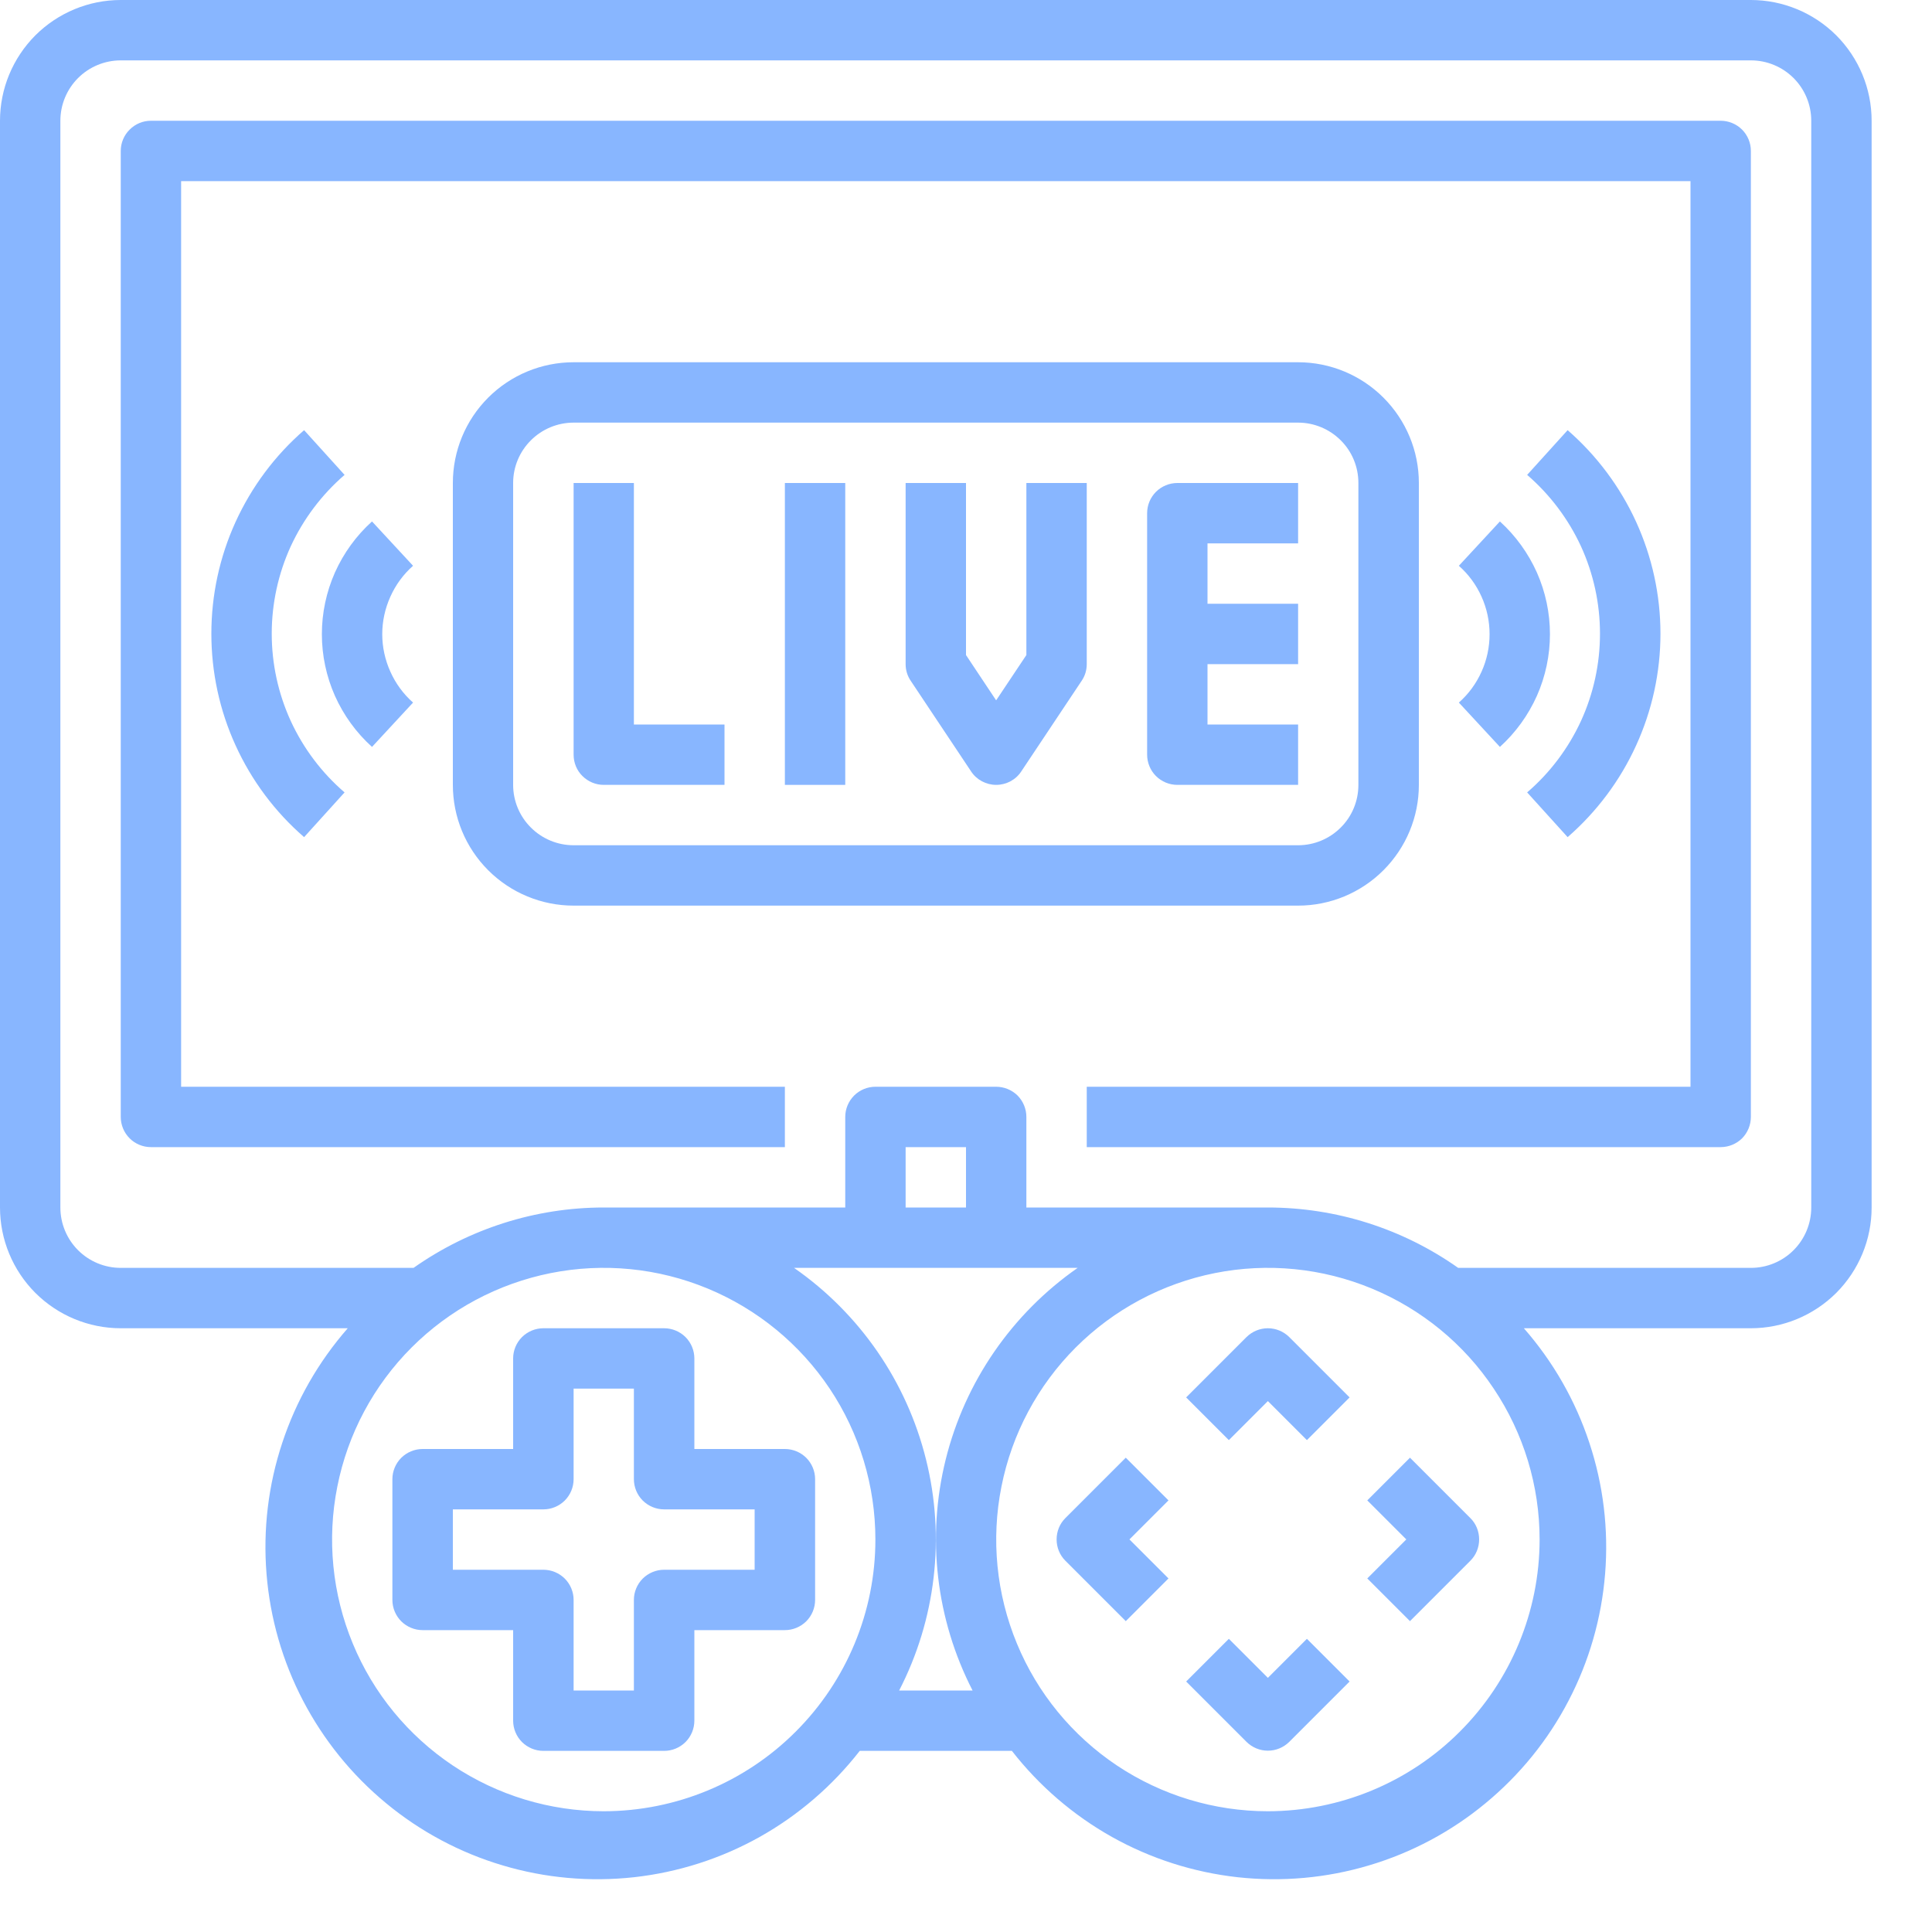 <svg width="20" height="20" viewBox="0 0 20 20" fill="none" xmlns="http://www.w3.org/2000/svg">
<path d="M8.125 15H7.188V14.062C7.188 13.98 7.155 13.9 7.096 13.841C7.037 13.783 6.958 13.75 6.875 13.75H5.625C5.542 13.75 5.463 13.783 5.404 13.841C5.345 13.9 5.312 13.98 5.312 14.062V15H4.375C4.292 15 4.213 15.033 4.154 15.091C4.095 15.15 4.062 15.23 4.062 15.312V16.562C4.062 16.645 4.095 16.725 4.154 16.784C4.213 16.842 4.292 16.875 4.375 16.875H5.312V17.812C5.312 17.895 5.345 17.975 5.404 18.034C5.463 18.092 5.542 18.125 5.625 18.125H6.875C6.958 18.125 7.037 18.092 7.096 18.034C7.155 17.975 7.188 17.895 7.188 17.812V16.875H8.125C8.208 16.875 8.287 16.842 8.346 16.784C8.405 16.725 8.438 16.645 8.438 16.562V15.312C8.438 15.23 8.405 15.15 8.346 15.091C8.287 15.033 8.208 15 8.125 15ZM7.812 16.25H6.875C6.792 16.25 6.713 16.283 6.654 16.341C6.595 16.4 6.562 16.48 6.562 16.562V17.5H5.938V16.562C5.938 16.48 5.905 16.4 5.846 16.341C5.787 16.283 5.708 16.25 5.625 16.25H4.688V15.625H5.625C5.708 15.625 5.787 15.592 5.846 15.534C5.905 15.475 5.938 15.395 5.938 15.312V14.375H6.562V15.312C6.562 15.395 6.595 15.475 6.654 15.534C6.713 15.592 6.792 15.625 6.875 15.625H7.812V16.25Z" fill="#88B6FF"/>
<path d="M12.904 13.841L12.279 14.466L12.721 14.908L13.125 14.504L13.529 14.908L13.971 14.466L13.346 13.841C13.287 13.783 13.208 13.75 13.125 13.75C13.042 13.75 12.963 13.783 12.904 13.841Z" fill="#88B6FF"/>
<path d="M13.125 17.369L12.721 16.965L12.279 17.407L12.904 18.032C12.963 18.09 13.042 18.123 13.125 18.123C13.208 18.123 13.287 18.09 13.346 18.032L13.971 17.407L13.529 16.965L13.125 17.369Z" fill="#88B6FF"/>
<path d="M14.154 15.532L14.558 15.936L14.154 16.34L14.596 16.782L15.221 16.157C15.28 16.098 15.312 16.019 15.312 15.936C15.312 15.853 15.28 15.773 15.221 15.715L14.596 15.09L14.154 15.532Z" fill="#88B6FF"/>
<path d="M11.654 15.09L11.029 15.715C10.97 15.773 10.938 15.853 10.938 15.936C10.938 16.019 10.97 16.098 11.029 16.157L11.654 16.782L12.096 16.34L11.692 15.936L12.096 15.532L11.654 15.09Z" fill="#88B6FF"/>
<path d="M18.125 0H1.25C0.918 0 0.601 0.132 0.366 0.366C0.132 0.601 0 0.918 0 1.25V12.5C0 12.832 0.132 13.149 0.366 13.384C0.601 13.618 0.918 13.75 1.25 13.75H3.6C3.297 14.096 3.066 14.499 2.922 14.936C2.777 15.373 2.722 15.834 2.759 16.292C2.796 16.751 2.924 17.197 3.137 17.605C3.35 18.013 3.642 18.374 3.997 18.667C4.351 18.96 4.761 19.179 5.202 19.31C5.643 19.442 6.106 19.483 6.563 19.433C7.02 19.382 7.462 19.241 7.864 19.016C8.265 18.791 8.617 18.488 8.9 18.125H10.475C10.758 18.488 11.11 18.791 11.511 19.016C11.913 19.241 12.355 19.382 12.812 19.433C13.27 19.483 13.732 19.442 14.173 19.31C14.614 19.179 15.024 18.96 15.378 18.667C15.733 18.374 16.026 18.013 16.238 17.605C16.451 17.197 16.579 16.751 16.616 16.292C16.653 15.834 16.598 15.373 16.453 14.936C16.309 14.499 16.078 14.096 15.775 13.75H18.125C18.456 13.75 18.774 13.618 19.009 13.384C19.243 13.149 19.375 12.832 19.375 12.5V1.25C19.375 0.918 19.243 0.601 19.009 0.366C18.774 0.132 18.456 0 18.125 0ZM6.25 18.75C5.694 18.75 5.15 18.585 4.687 18.276C4.225 17.967 3.864 17.528 3.652 17.014C3.439 16.5 3.383 15.934 3.492 15.389C3.6 14.843 3.868 14.342 4.261 13.949C4.655 13.555 5.156 13.288 5.701 13.179C6.247 13.07 6.812 13.126 7.326 13.339C7.84 13.552 8.279 13.912 8.589 14.375C8.898 14.838 9.062 15.381 9.062 15.938C9.062 16.683 8.765 17.398 8.238 17.925C7.711 18.453 6.996 18.749 6.25 18.75ZM9.308 17.5C9.688 16.763 9.787 15.913 9.586 15.108C9.386 14.303 8.901 13.599 8.22 13.125H11.156C10.476 13.599 9.99 14.303 9.79 15.108C9.59 15.913 9.689 16.763 10.068 17.5H9.308ZM10 12.5H9.375V11.875H10V12.5ZM13.125 18.75C12.569 18.75 12.025 18.585 11.562 18.276C11.1 17.967 10.739 17.528 10.527 17.014C10.314 16.5 10.258 15.934 10.367 15.389C10.475 14.843 10.743 14.342 11.136 13.949C11.53 13.555 12.031 13.288 12.576 13.179C13.122 13.07 13.687 13.126 14.201 13.339C14.715 13.552 15.155 13.912 15.463 14.375C15.773 14.838 15.938 15.381 15.938 15.938C15.937 16.683 15.64 17.398 15.113 17.925C14.586 18.453 13.871 18.749 13.125 18.75ZM18.75 12.5C18.75 12.666 18.684 12.825 18.567 12.942C18.45 13.059 18.291 13.125 18.125 13.125H15.095C14.519 12.718 13.831 12.5 13.125 12.5H10.625V11.562C10.625 11.48 10.592 11.4 10.534 11.341C10.475 11.283 10.395 11.25 10.312 11.25H9.062C8.98 11.25 8.9 11.283 8.842 11.341C8.783 11.4 8.75 11.48 8.75 11.562V12.5H6.25C5.545 12.5 4.857 12.719 4.281 13.125H1.25C1.084 13.125 0.925 13.059 0.808 12.942C0.691 12.825 0.625 12.666 0.625 12.5V1.25C0.625 1.084 0.691 0.925 0.808 0.808C0.925 0.691 1.084 0.625 1.25 0.625H18.125C18.291 0.625 18.45 0.691 18.567 0.808C18.684 0.925 18.75 1.084 18.75 1.25V12.5Z" fill="#88B6FF"/>
<path d="M17.812 1.25H1.562C1.48 1.25 1.4 1.283 1.342 1.342C1.283 1.4 1.25 1.48 1.25 1.562V11.562C1.25 11.645 1.283 11.725 1.342 11.784C1.4 11.842 1.48 11.875 1.562 11.875H8.125V11.25H1.875V1.875H17.5V11.25H11.25V11.875H17.812C17.895 11.875 17.975 11.842 18.034 11.784C18.092 11.725 18.125 11.645 18.125 11.562V1.562C18.125 1.48 18.092 1.4 18.034 1.342C17.975 1.283 17.895 1.25 17.812 1.25Z" fill="#88B6FF"/>
<path d="M6.562 5H5.938V7.812C5.938 7.895 5.97 7.975 6.029 8.033C6.088 8.092 6.167 8.125 6.25 8.125H7.5V7.5H6.562V5Z" fill="#88B6FF"/>
<path d="M13.438 7.5H12.5V6.875H13.438V6.25H12.5V5.625H13.438V5H12.188C12.105 5 12.025 5.033 11.966 5.092C11.908 5.15 11.875 5.23 11.875 5.312V7.812C11.875 7.895 11.908 7.975 11.966 8.033C12.025 8.092 12.105 8.125 12.188 8.125H13.438V7.5Z" fill="#88B6FF"/>
<path d="M8.75 5H8.125V8.125H8.75V5Z" fill="#88B6FF"/>
<path d="M10.625 6.781L10.312 7.25L10 6.781V5H9.375V6.875C9.375 6.937 9.393 6.997 9.428 7.048L10.053 7.986C10.081 8.029 10.12 8.064 10.165 8.088C10.21 8.112 10.261 8.125 10.312 8.125C10.364 8.125 10.415 8.112 10.46 8.088C10.505 8.064 10.544 8.029 10.572 7.986L11.197 7.048C11.232 6.997 11.25 6.937 11.25 6.875V5H10.625V6.781Z" fill="#88B6FF"/>
<path d="M14.688 8.125V5C14.688 4.668 14.556 4.351 14.321 4.116C14.087 3.882 13.769 3.75 13.438 3.75H5.938C5.606 3.75 5.288 3.882 5.054 4.116C4.819 4.351 4.688 4.668 4.688 5V8.125C4.688 8.457 4.819 8.774 5.054 9.009C5.288 9.243 5.606 9.375 5.938 9.375H13.438C13.769 9.375 14.087 9.243 14.321 9.009C14.556 8.774 14.688 8.457 14.688 8.125ZM5.312 8.125V5C5.312 4.834 5.378 4.675 5.496 4.558C5.613 4.441 5.772 4.375 5.938 4.375H13.438C13.603 4.375 13.762 4.441 13.879 4.558C13.997 4.675 14.062 4.834 14.062 5V8.125C14.062 8.291 13.997 8.45 13.879 8.567C13.762 8.684 13.603 8.75 13.438 8.75H5.938C5.772 8.75 5.613 8.684 5.496 8.567C5.378 8.45 5.312 8.291 5.312 8.125Z" fill="#88B6FF"/>
<path d="M15.809 8.203L16.228 8.666C16.529 8.404 16.771 8.081 16.937 7.717C17.103 7.354 17.189 6.959 17.189 6.56C17.189 6.16 17.103 5.766 16.937 5.402C16.771 5.039 16.529 4.715 16.228 4.453L15.809 4.916C16.045 5.12 16.235 5.372 16.366 5.655C16.496 5.939 16.563 6.248 16.563 6.56C16.563 6.872 16.496 7.18 16.366 7.464C16.235 7.748 16.045 8 15.809 8.203Z" fill="#88B6FF"/>
<path d="M15.527 7.732C15.69 7.584 15.82 7.404 15.91 7.203C15.999 7.002 16.045 6.785 16.045 6.565C16.045 6.345 15.999 6.128 15.91 5.927C15.82 5.726 15.69 5.546 15.527 5.398L15.102 5.857C15.202 5.945 15.282 6.054 15.337 6.177C15.392 6.299 15.42 6.431 15.42 6.565C15.42 6.699 15.392 6.831 15.337 6.953C15.282 7.076 15.202 7.185 15.102 7.273L15.527 7.732Z" fill="#88B6FF"/>
<path d="M3.567 4.916L3.148 4.453C2.846 4.715 2.605 5.039 2.439 5.402C2.273 5.766 2.188 6.16 2.188 6.56C2.188 6.959 2.273 7.354 2.439 7.717C2.605 8.081 2.846 8.404 3.148 8.666L3.567 8.203C3.331 8 3.141 7.748 3.01 7.464C2.88 7.18 2.813 6.872 2.813 6.56C2.813 6.248 2.88 5.939 3.01 5.655C3.141 5.372 3.331 5.12 3.567 4.916Z" fill="#88B6FF"/>
<path d="M3.851 5.398C3.687 5.546 3.557 5.726 3.467 5.927C3.378 6.128 3.332 6.345 3.332 6.565C3.332 6.785 3.378 7.002 3.467 7.203C3.557 7.404 3.687 7.584 3.851 7.732L4.276 7.273C4.176 7.185 4.096 7.076 4.041 6.953C3.986 6.831 3.957 6.699 3.957 6.565C3.957 6.431 3.986 6.299 4.041 6.177C4.096 6.054 4.176 5.945 4.276 5.857L3.851 5.398Z" fill="#88B6FF"/>
</svg>
